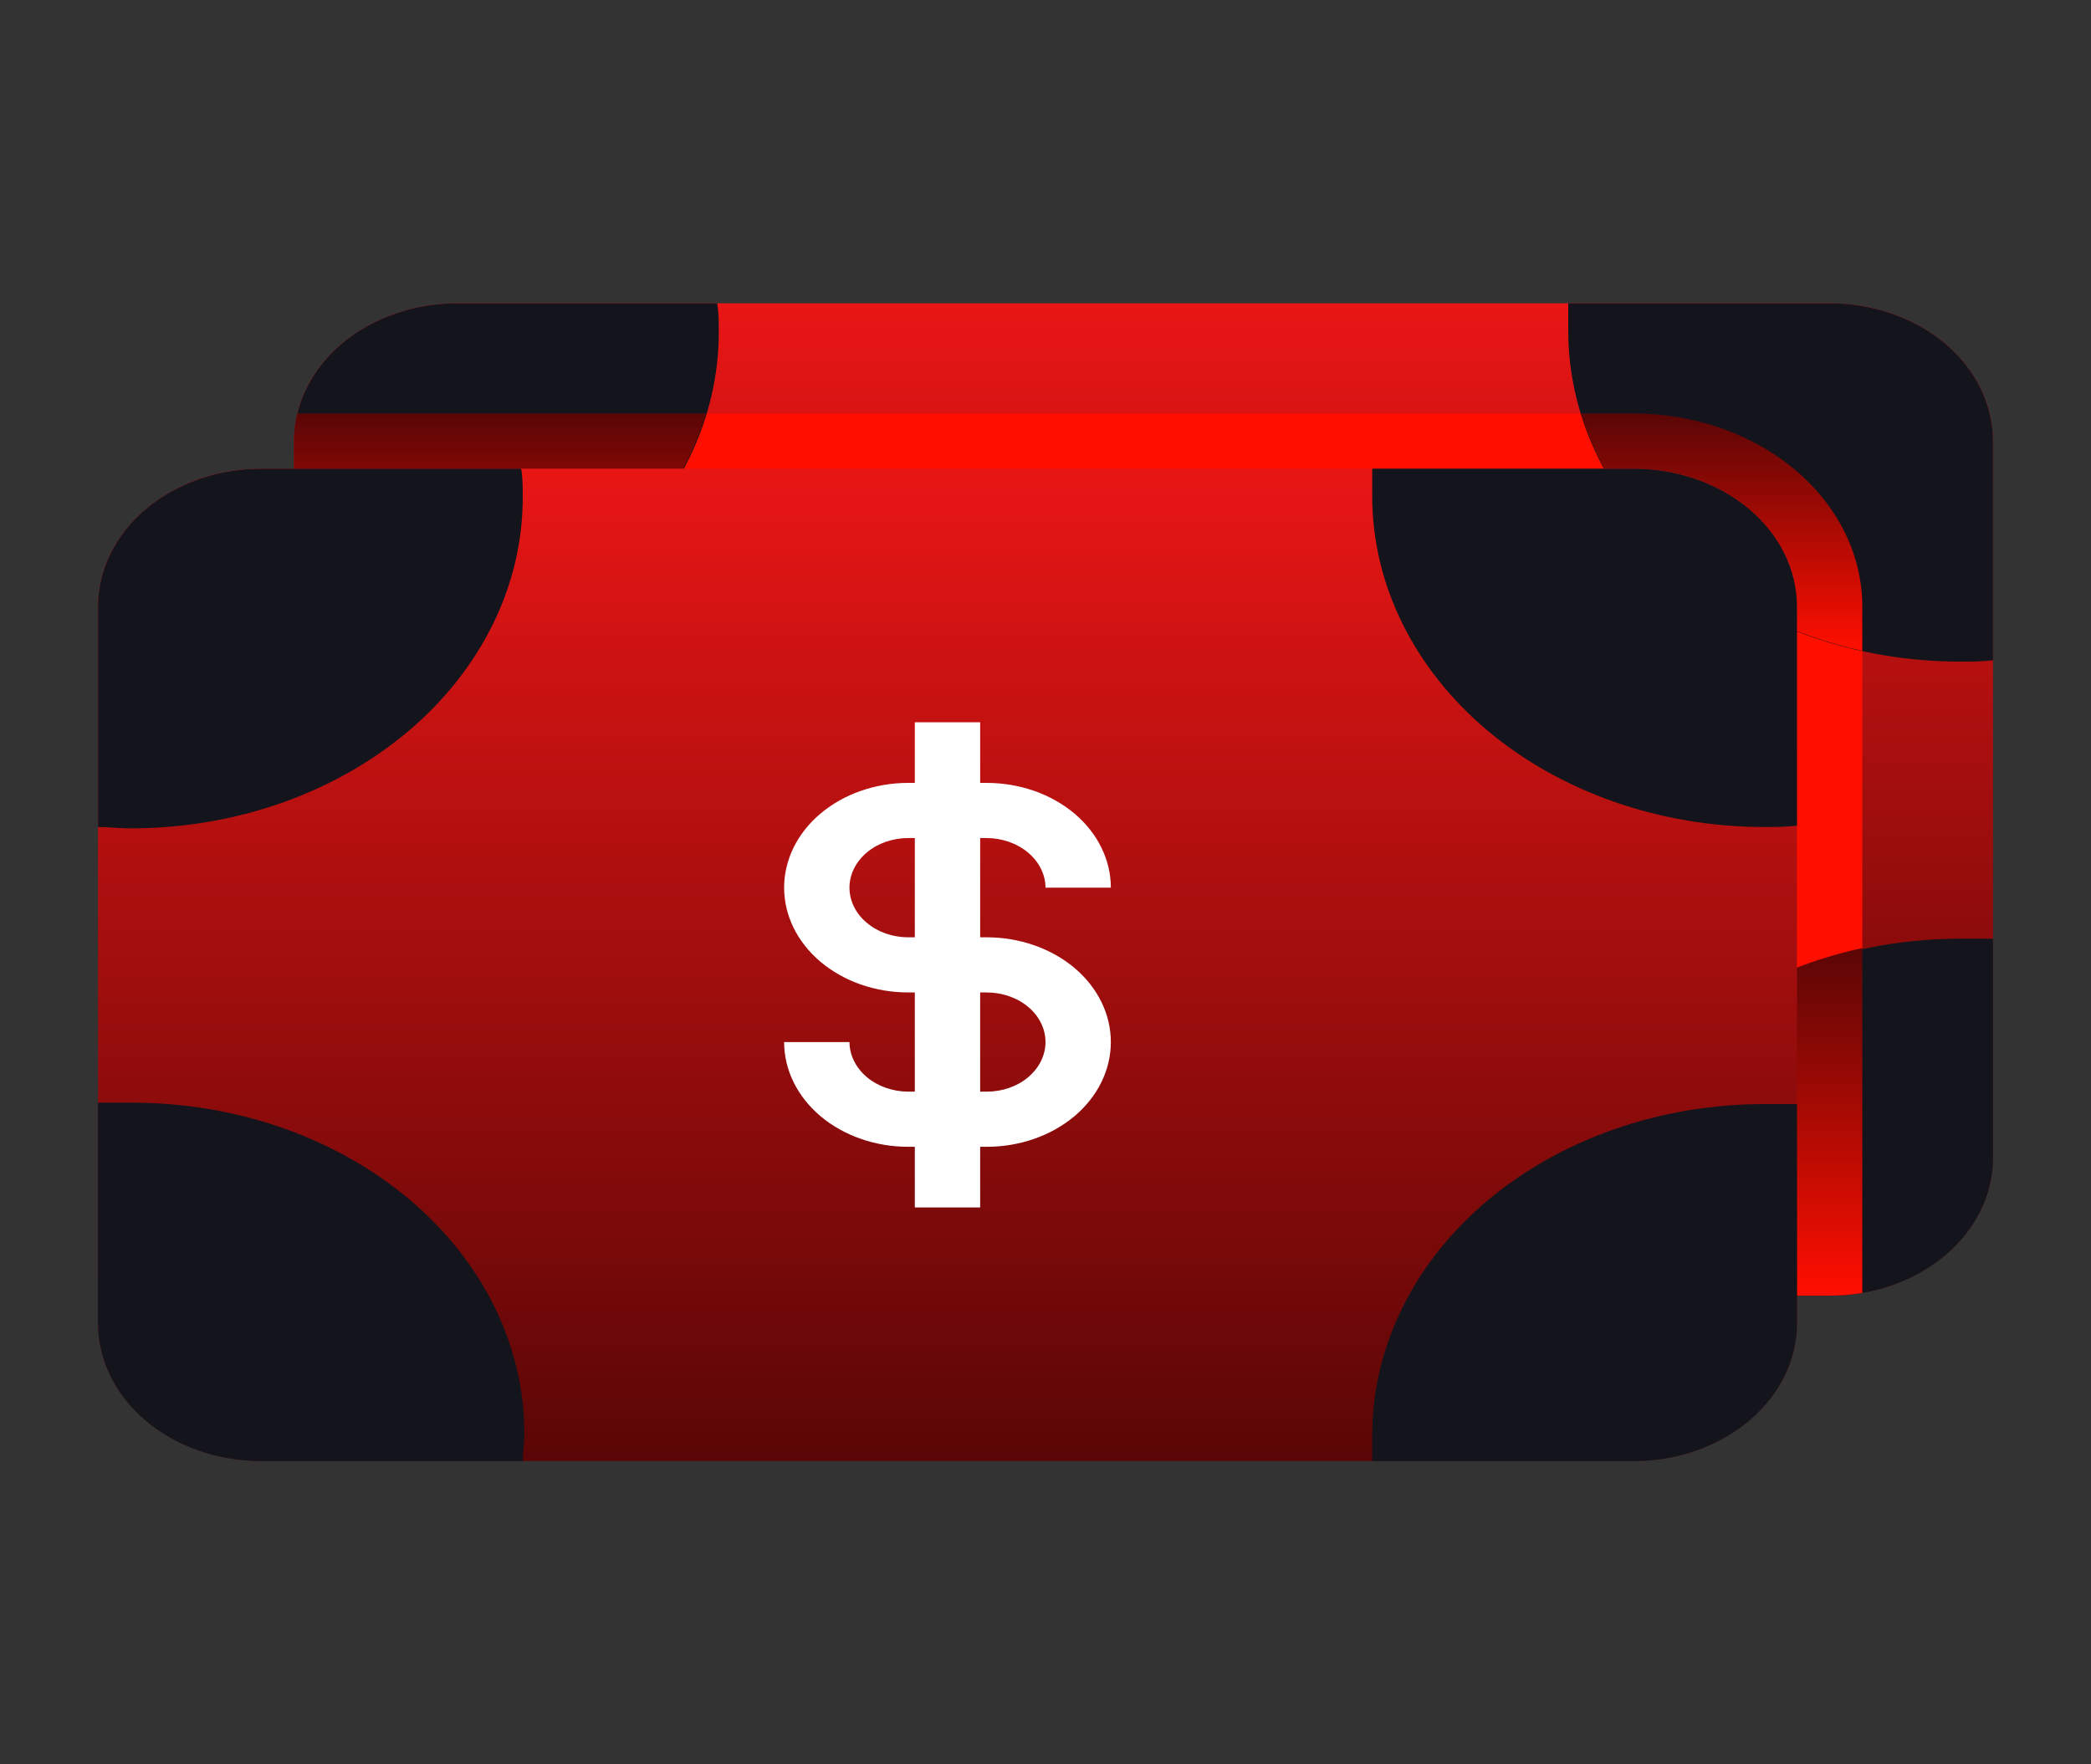 <svg width="32" height="27" viewBox="0 0 32 27" fill="none" xmlns="http://www.w3.org/2000/svg">
<rect x="0" y="0" width="32" height="27" fill="#333333" stroke="none"/>
<path d="M28 4.641H7C5.619 4.641 4.5 5.585 4.5 6.75V17.719C4.5 18.884 5.619 19.828 7 19.828H28C29.381 19.828 30.5 18.884 30.5 17.719V6.75C30.5 5.585 29.381 4.641 28 4.641Z" fill="url(#paint0_linear_3_3)"/>
<path d="M25 6.328H4.55C4.518 6.467 4.501 6.608 4.5 6.75V17.719C4.5 18.278 4.763 18.815 5.232 19.21C5.701 19.606 6.337 19.828 7 19.828H28C28.168 19.827 28.335 19.813 28.5 19.786V9.281C28.5 8.498 28.131 7.747 27.475 7.193C26.819 6.639 25.928 6.328 25 6.328Z" fill="#FF0F00"/>
<path d="M28 4.641H24C24 4.78 24 4.919 24 5.062C24 6.405 24.632 7.693 25.757 8.642C26.883 9.592 28.409 10.125 30 10.125C30.17 10.125 30.335 10.125 30.5 10.104V6.75C30.5 6.191 30.237 5.654 29.768 5.258C29.299 4.863 28.663 4.641 28 4.641Z" fill="#14141C"/>
<path d="M4.5 6.75V10.125C4.665 10.125 4.83 10.146 5 10.146C5.79 10.146 6.572 10.014 7.302 9.759C8.031 9.503 8.694 9.128 9.252 8.656C9.809 8.184 10.25 7.623 10.55 7.006C10.851 6.39 11.003 5.729 11 5.062C11 4.919 11 4.78 10.975 4.641H7C6.337 4.641 5.701 4.863 5.232 5.258C4.763 5.654 4.5 6.191 4.5 6.75Z" fill="#14141C"/>
<path d="M30.5 14.365C30.335 14.365 30.17 14.365 30 14.365C28.413 14.365 26.891 14.895 25.766 15.84C24.642 16.785 24.007 18.067 24 19.406C24 19.55 24 19.689 24 19.828H28C28.663 19.828 29.299 19.606 29.768 19.21C30.237 18.815 30.5 18.278 30.5 17.719V14.365Z" fill="#14141C"/>
<path d="M28.5 14.508C27.213 14.789 26.072 15.422 25.258 16.308C24.444 17.195 24.001 18.285 24 19.406C24 19.55 24 19.689 24 19.828H28C28.168 19.827 28.335 19.813 28.5 19.786V14.508Z" fill="url(#paint1_linear_3_3)"/>
<path d="M28.5 9.96V9.281C28.5 8.498 28.131 7.747 27.475 7.193C26.819 6.639 25.928 6.328 25 6.328H24.195C24.463 7.203 25.004 8.001 25.761 8.639C26.518 9.278 27.464 9.734 28.5 9.96Z" fill="url(#paint2_linear_3_3)"/>
<path d="M10.805 6.328H4.55C4.518 6.467 4.501 6.608 4.5 6.75V10.125C4.665 10.125 4.83 10.146 5 10.146C6.333 10.144 7.627 9.768 8.678 9.076C9.729 8.385 10.477 7.418 10.805 6.328Z" fill="url(#paint3_linear_3_3)"/>
<path d="M25 7.172H4C2.619 7.172 1.5 8.116 1.5 9.281V20.25C1.5 21.415 2.619 22.359 4 22.359H25C26.381 22.359 27.5 21.415 27.5 20.25V9.281C27.5 8.116 26.381 7.172 25 7.172Z" fill="url(#paint4_linear_3_3)"/>
<path d="M25 7.172H21C21 7.311 21 7.45 21 7.594C21 8.936 21.632 10.224 22.757 11.174C23.883 12.123 25.409 12.656 27 12.656C27.17 12.656 27.335 12.656 27.5 12.635V9.281C27.5 8.722 27.237 8.185 26.768 7.79C26.299 7.394 25.663 7.172 25 7.172Z" fill="#14141C"/>
<path d="M1.5 9.281V12.656C1.665 12.656 1.83 12.677 2 12.677C2.79 12.677 3.572 12.546 4.302 12.29C5.031 12.034 5.694 11.659 6.252 11.187C6.809 10.715 7.25 10.154 7.55 9.538C7.851 8.921 8.003 8.26 8 7.594C8 7.45 8 7.311 7.975 7.172H4C3.337 7.172 2.701 7.394 2.232 7.79C1.763 8.185 1.5 8.722 1.5 9.281Z" fill="#14141C"/>
<path d="M2 16.875C1.83 16.875 1.665 16.875 1.5 16.875V20.25C1.5 20.809 1.763 21.346 2.232 21.742C2.701 22.137 3.337 22.359 4 22.359H8C8 22.22 8.025 22.081 8.025 21.938C8.025 21.271 7.869 20.611 7.566 19.995C7.263 19.38 6.819 18.821 6.259 18.35C5.699 17.88 5.035 17.508 4.304 17.254C3.573 17.001 2.79 16.872 2 16.875Z" fill="#14141C"/>
<path d="M27.5 16.896C27.335 16.896 27.17 16.896 27 16.896C25.413 16.896 23.891 17.427 22.766 18.371C21.642 19.316 21.007 20.599 21 21.938C21 22.081 21 22.22 21 22.359H25C25.663 22.359 26.299 22.137 26.768 21.741C27.237 21.346 27.5 20.809 27.5 20.25V16.896Z" fill="#14141C"/>
<path d="M15.1 14.344H15V12.825H15.1C15.338 12.826 15.566 12.906 15.735 13.049C15.903 13.191 15.999 13.383 16 13.584H17C17 13.374 16.951 13.165 16.855 12.971C16.76 12.776 16.62 12.6 16.444 12.451C16.267 12.302 16.058 12.184 15.827 12.103C15.597 12.023 15.35 11.981 15.1 11.981H15V11.053H14V11.981H13.9C13.396 11.981 12.913 12.15 12.556 12.451C12.2 12.751 12 13.159 12 13.584C12 14.01 12.2 14.417 12.556 14.718C12.913 15.019 13.396 15.188 13.9 15.188H14V16.706H13.9C13.662 16.705 13.434 16.625 13.265 16.483C13.097 16.34 13.001 16.148 13 15.947H12C12 16.372 12.2 16.78 12.556 17.081C12.913 17.381 13.396 17.55 13.9 17.55H14V18.478H15V17.55H15.1C15.604 17.55 16.087 17.381 16.444 17.081C16.8 16.78 17 16.372 17 15.947C17 15.522 16.8 15.114 16.444 14.813C16.087 14.513 15.604 14.344 15.1 14.344ZM13.9 14.344C13.661 14.344 13.432 14.264 13.264 14.121C13.095 13.979 13 13.786 13 13.584C13 13.383 13.095 13.19 13.264 13.047C13.432 12.905 13.661 12.825 13.9 12.825H14V14.344H13.9ZM15.1 16.706H15V15.188H15.1C15.339 15.188 15.568 15.268 15.736 15.41C15.905 15.552 16 15.745 16 15.947C16 16.148 15.905 16.341 15.736 16.484C15.568 16.626 15.339 16.706 15.1 16.706Z" fill="white"/>
<defs>
<linearGradient id="paint0_linear_3_3" x1="17.5" y1="19.828" x2="17.5" y2="4.641" gradientUnits="userSpaceOnUse">
<stop stop-color="#5A0606"/>
<stop offset="1" stop-color="#E81615"/>
</linearGradient>
<linearGradient id="paint1_linear_3_3" x1="26.25" y1="19.828" x2="26.25" y2="14.508" gradientUnits="userSpaceOnUse">
<stop stop-color="#FF0F00"/>
<stop offset="1" stop-color="#5A0606"/>
</linearGradient>
<linearGradient id="paint2_linear_3_3" x1="26.35" y1="9.96" x2="26.35" y2="6.328" gradientUnits="userSpaceOnUse">
<stop stop-color="#FF0F00"/>
<stop offset="1" stop-color="#5A0606"/>
</linearGradient>
<linearGradient id="paint3_linear_3_3" x1="7.65" y1="10.125" x2="7.65" y2="6.328" gradientUnits="userSpaceOnUse">
<stop stop-color="#FF0F00"/>
<stop offset="1" stop-color="#5A0606"/>
</linearGradient>
<linearGradient id="paint4_linear_3_3" x1="14.5" y1="22.359" x2="14.5" y2="7.172" gradientUnits="userSpaceOnUse">
<stop stop-color="#5A0606"/>
<stop offset="1" stop-color="#E81615"/>
</linearGradient>
</defs>
</svg>
